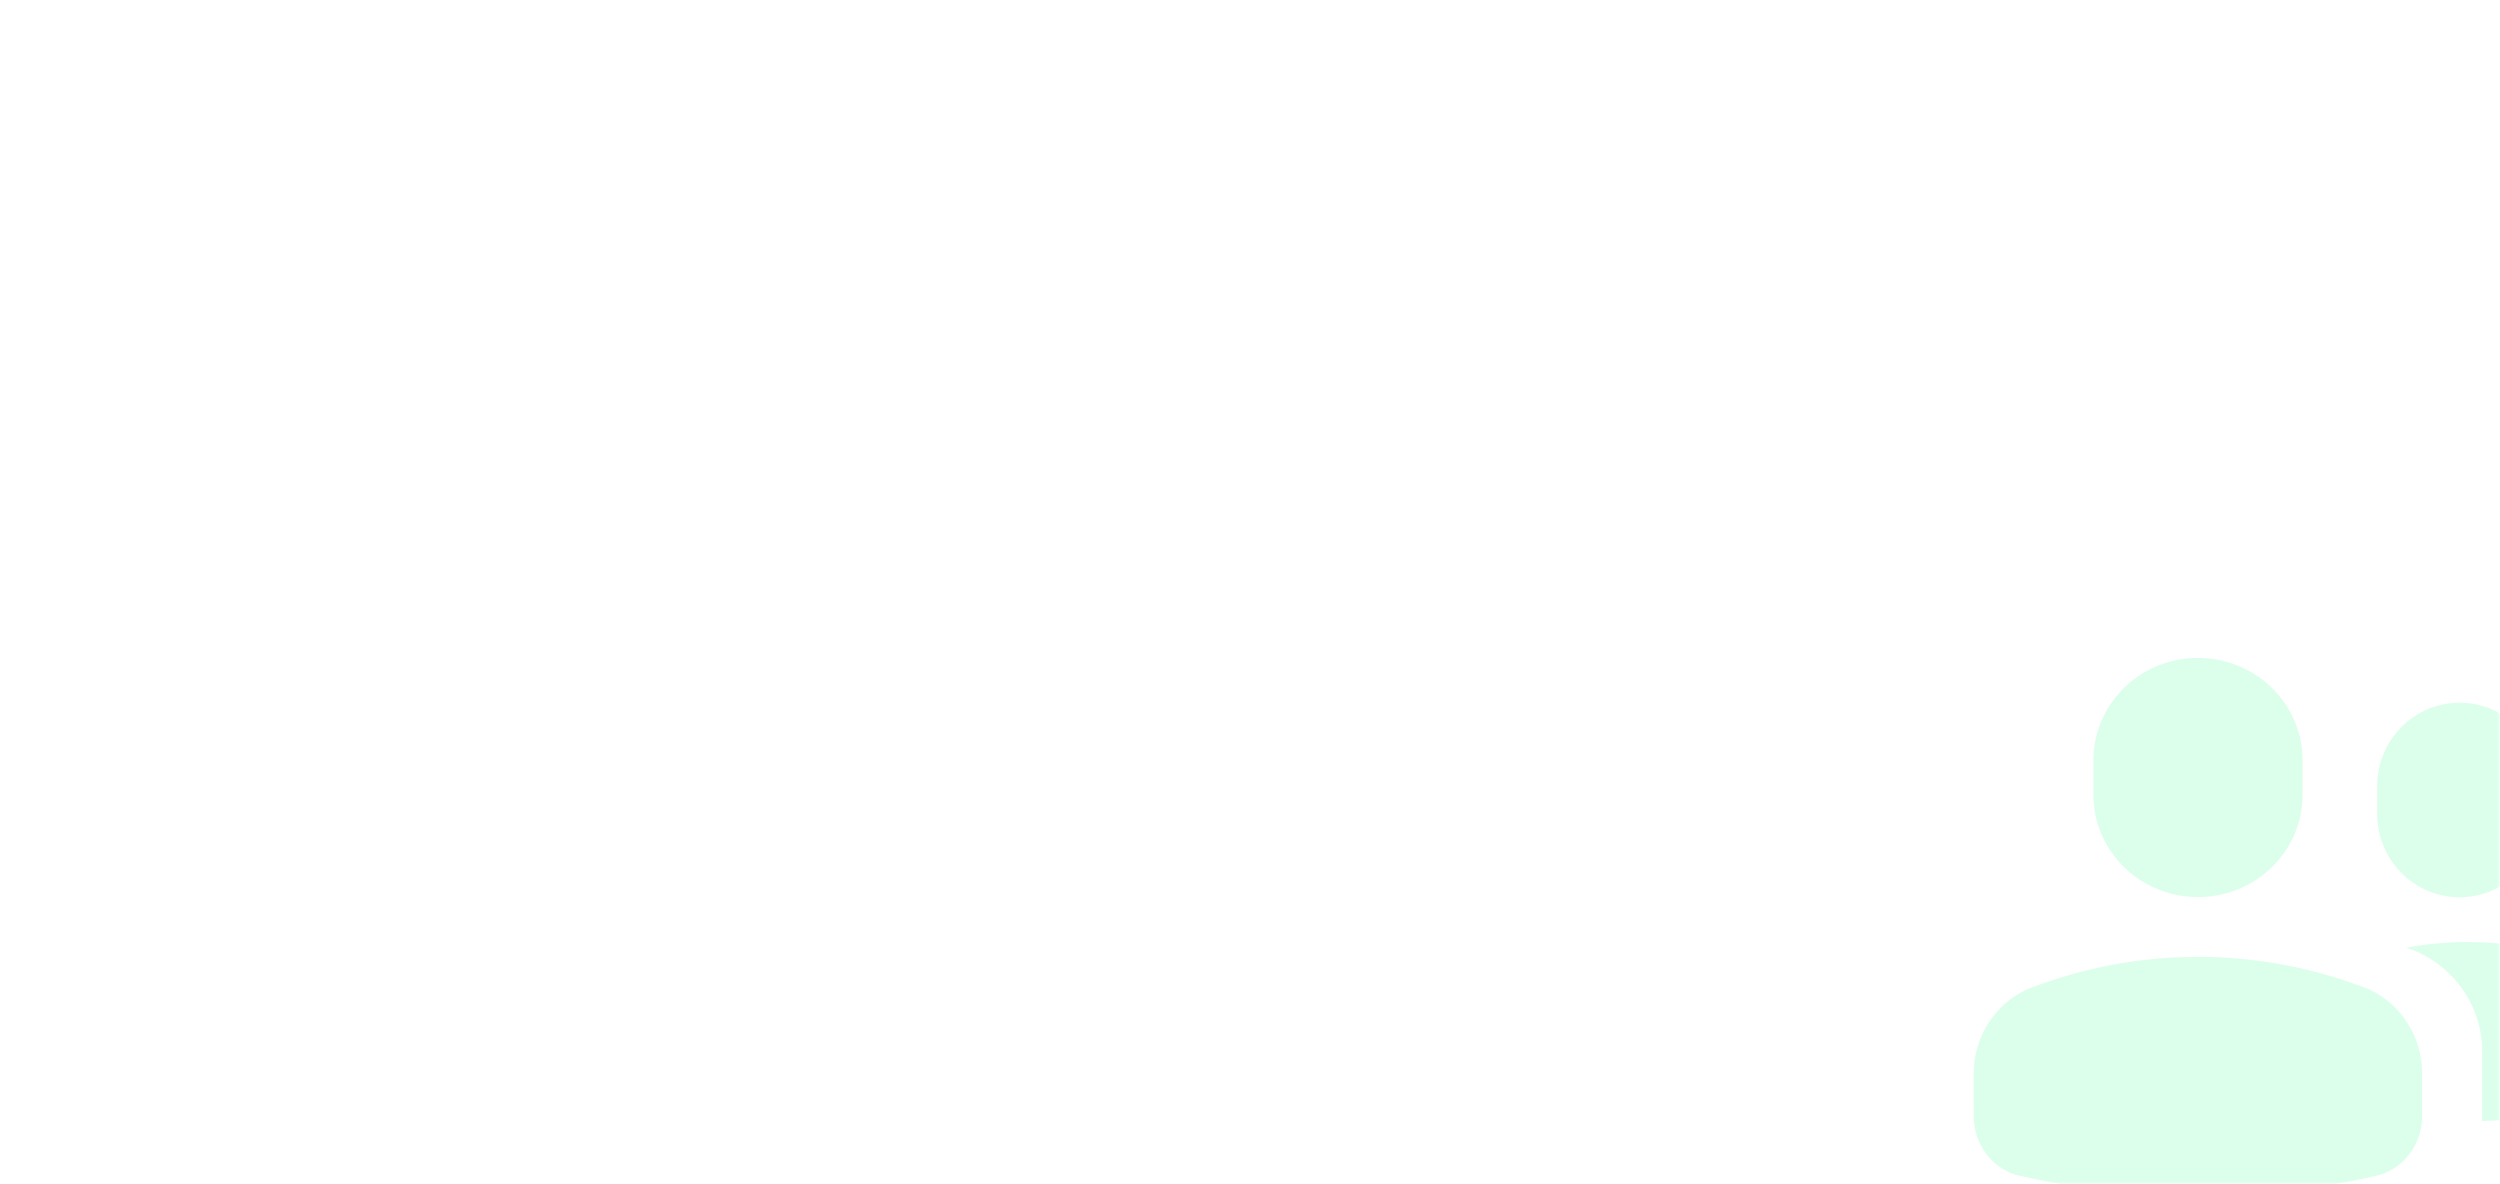 <svg width="380" height="180" viewBox="0 0 380 180" fill="none" xmlns="http://www.w3.org/2000/svg">
<mask id="mask0_15525_22464" style="mask-type:alpha" maskUnits="userSpaceOnUse" x="0" y="0" width="380" height="180">
<rect width="380" height="180" rx="8" fill="#222222"/>
</mask>
<g mask="url(#mask0_15525_22464)">
<path d="M334.099 136.357C342.893 136.357 349.994 129.382 349.994 120.775V115.581C349.994 106.988 342.868 100 334.099 100C325.304 100 318.203 106.975 318.203 115.581V120.775C318.178 129.382 325.304 136.357 334.099 136.357ZM373.855 136.382C380.78 136.382 386.376 130.711 386.376 123.711V119.483C386.376 112.483 380.768 106.812 373.855 106.812C366.943 106.812 361.335 112.483 361.335 119.483V123.711C361.322 130.711 366.943 136.382 373.855 136.382ZM394.129 146.92C388.182 144.499 381.734 143.182 374.997 143.182C371.835 143.182 368.737 143.495 365.738 144.06C366.215 144.223 366.679 144.373 367.143 144.549C373.115 147.146 377.28 152.954 377.28 159.754V170.393C383.453 170.23 389.474 169.439 395.283 168.034C398.005 167.168 400 164.509 400 161.335V156.517C399.987 152.214 397.566 148.551 394.129 146.92ZM360.168 150.42C352.064 147.209 343.282 145.44 334.099 145.44C324.928 145.44 316.146 147.209 308.054 150.408C303.325 152.578 300 157.483 300 163.229V169.627C300 173.868 302.697 177.418 306.398 178.572C315.305 180.667 324.564 181.822 334.086 181.822C343.583 181.822 352.842 180.693 361.736 178.585C365.45 177.443 368.172 173.88 368.172 169.627V163.229C368.172 157.496 364.873 152.616 360.168 150.42Z" fill="#54FFA3" fill-opacity="0.2"/>
</g>
</svg>
